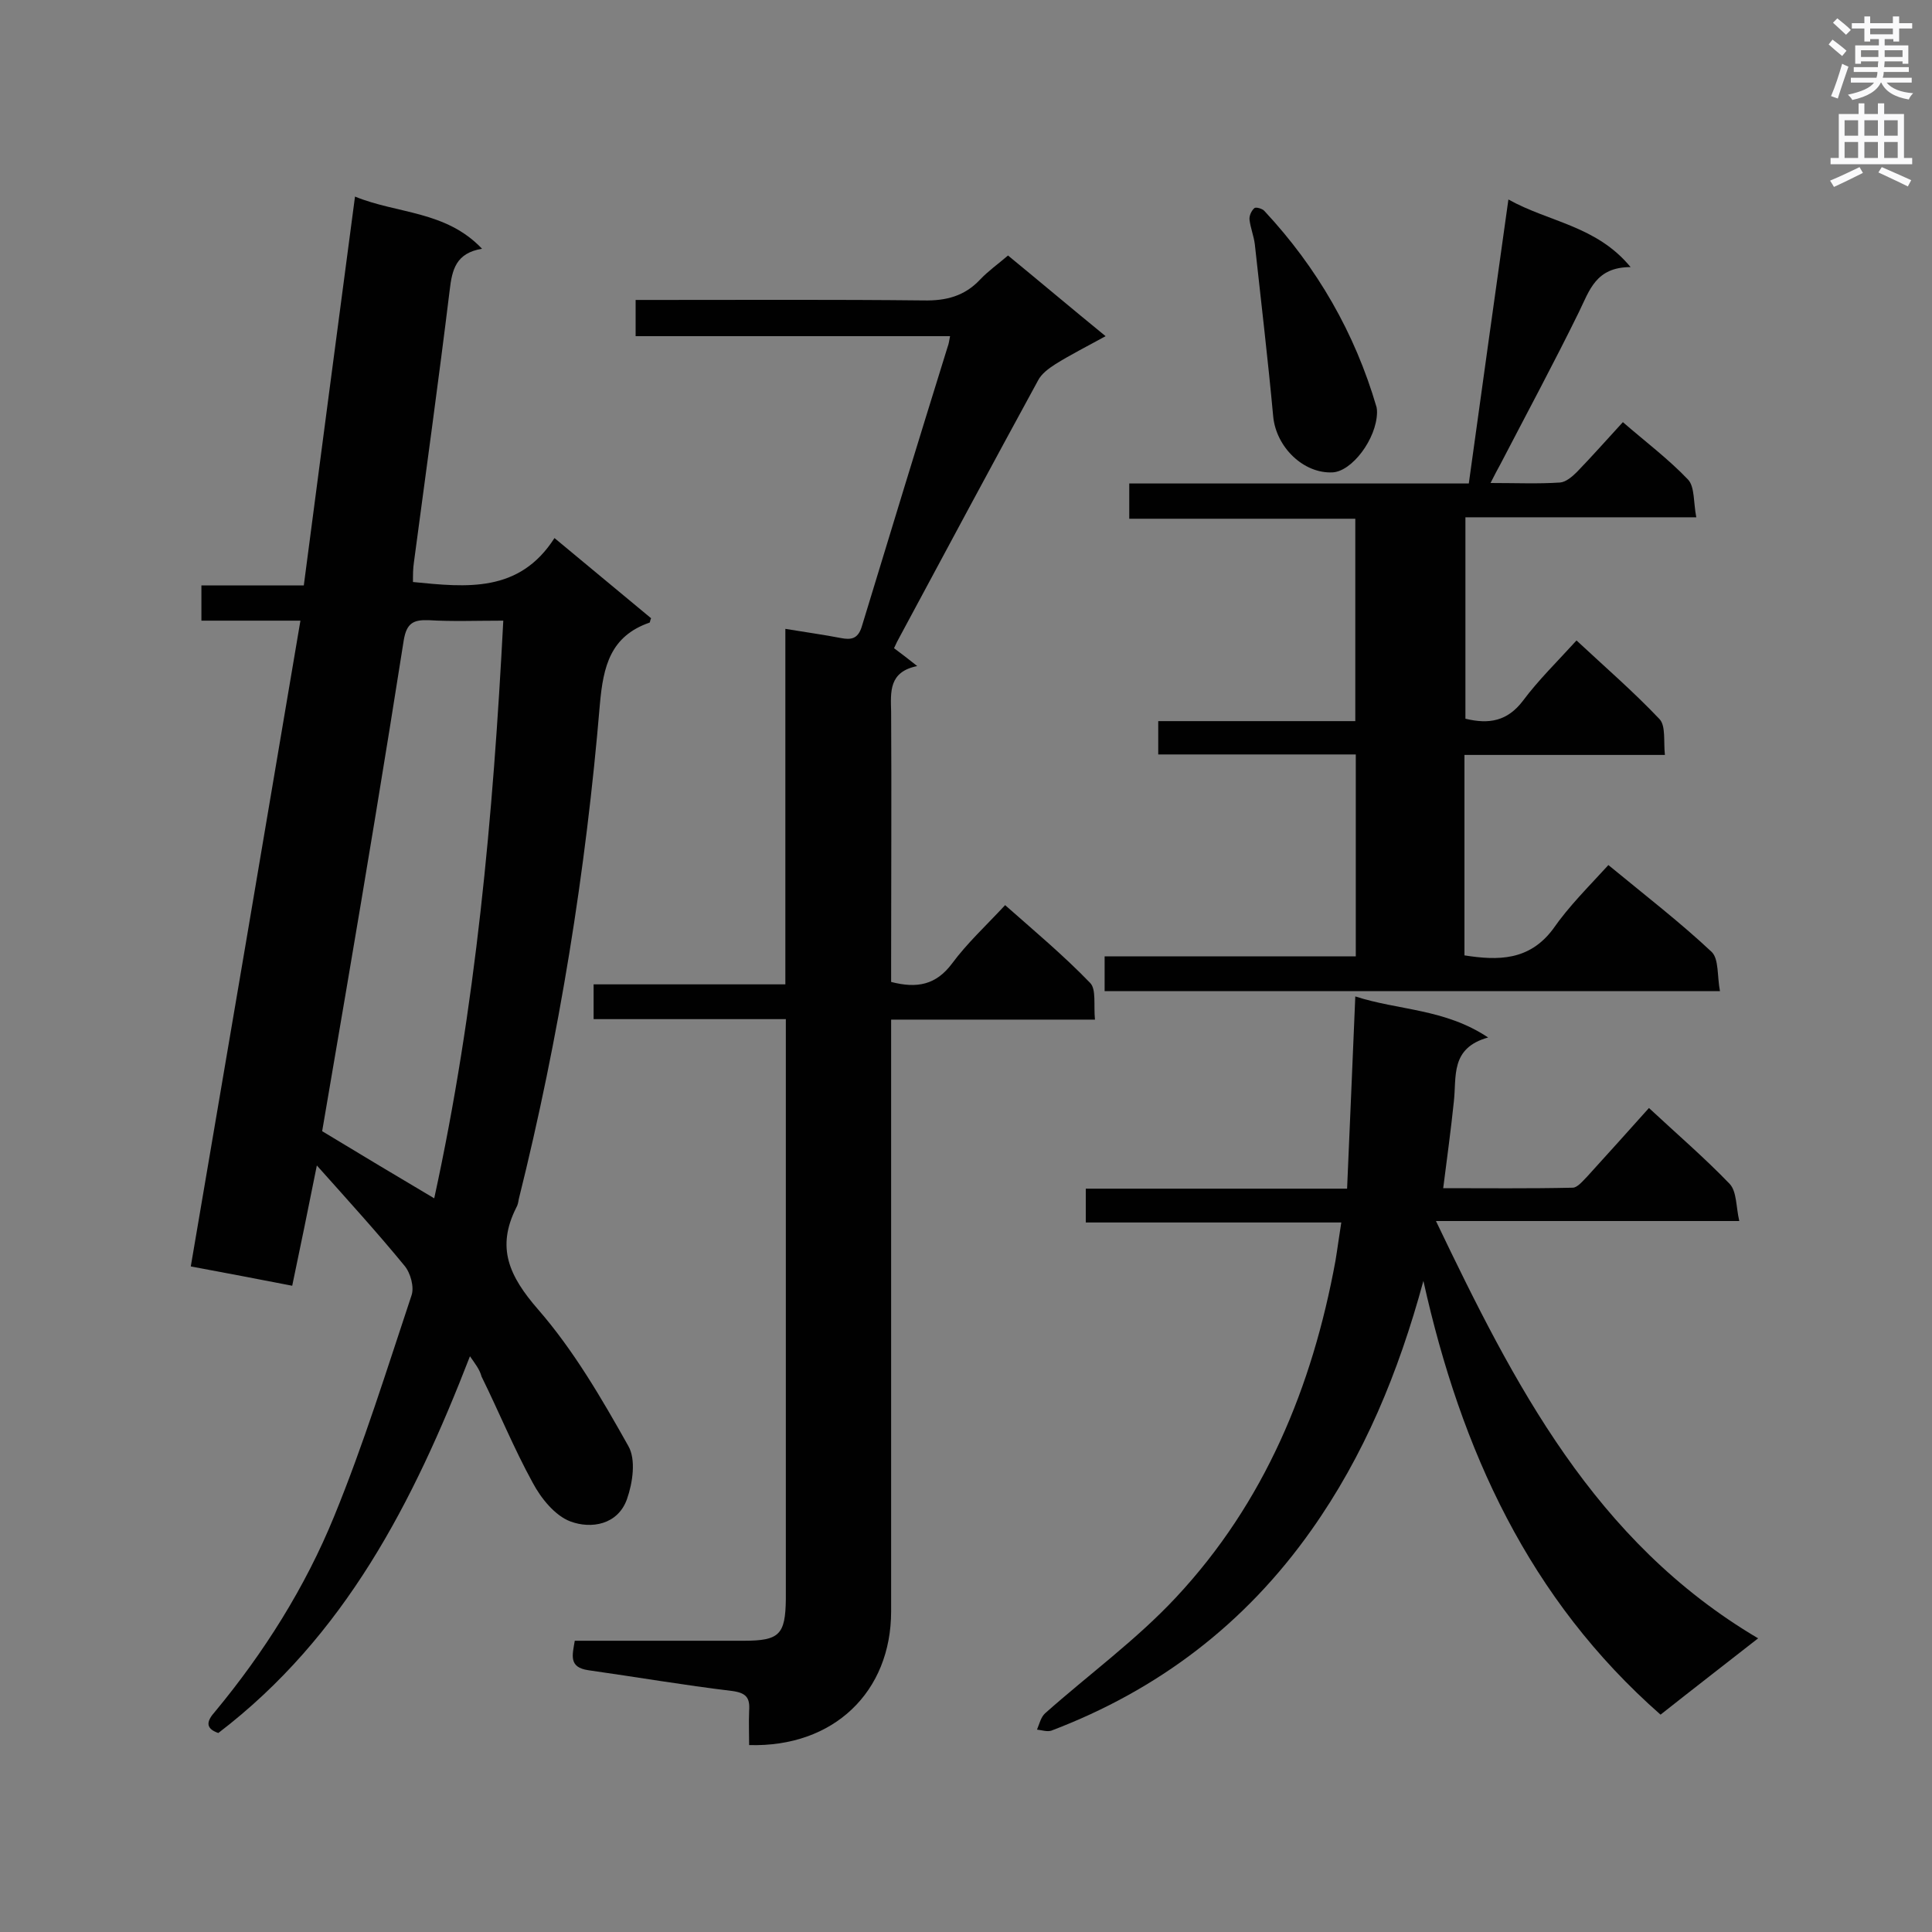 <svg enable-background="new 0 0 400 400" viewBox="0 0 400 400" xmlns="http://www.w3.org/2000/svg"><rect x="0" y="0" width="400" height="400" fill="#808080" stroke="none"/><g fill="#010101"><path d="m97.3 280.8c-11.7 30.2-25.9 58-52.1 78-2.9-1-2.3-2.6-.7-4.4 10.2-12.3 18.7-25.8 24.7-40.5 6.1-14.9 10.9-30.4 16-45.7.6-1.7-.2-4.7-1.5-6.2-5.5-6.7-11.4-13.2-18.1-20.7-1.8 9-3.4 16.8-5.1 24.9-7.2-1.4-14-2.7-21-4 7.6-44.5 15.1-88.7 22.7-133.7-7.5 0-13.8 0-20.5 0 0-2.6 0-4.7 0-7.3h21.2c3.5-26.8 7-53.3 10.6-80.5 8.8 3.6 18.8 2.9 26.3 10.8-5.4.9-6.2 4.3-6.7 8.6-2.3 18.8-4.9 37.5-7.4 56.3-.2 1.3-.2 2.6-.2 4.1 11.1 1.1 22 2.3 29.3-9.1 7.1 5.9 13.5 11.2 20 16.6-.2.4-.2.8-.3.9-8.1 2.8-9.6 9-10.3 16.9-2.9 34.6-8.4 68.8-16.8 102.5-.1.6-.2 1.2-.5 1.7-4.2 8.3-1.5 14.2 4.5 21.1 7.4 8.5 13.2 18.5 18.7 28.3 1.6 2.8.9 7.6-.3 11-1.9 5.3-7.4 6.2-11.7 4.6-3.2-1.2-6.1-4.8-7.8-8-3.9-7.1-7-14.7-10.6-22-.4-1.5-1.3-2.6-2.4-4.2zm6.9-152.3c-5.6 0-10.6.2-15.5-.1-3.1-.1-4.5.6-5.1 4.1-3.8 24.2-7.8 48.3-11.9 72.4-1.7 10-3.4 20-5 29.3 8.1 4.9 15.6 9.4 23.2 13.9 8.6-39.4 12.2-79.1 14.3-119.6z"/><path d="m162.7 211c-13.6 0-26.6 0-39.8 0 0-2.4 0-4.5 0-7.2h39.7c0-24.7 0-48.8 0-73.6 4.2.7 7.9 1.2 11.5 1.9 2.1.4 3.5.2 4.3-2.3 5.9-19.4 11.8-38.7 17.8-58 .2-.5.3-1.1.5-2.2-21.8 0-43.2 0-65.1 0 0-2.6 0-4.7 0-7.5h4.5c18.4 0 36.7-.1 55.1.1 4.7.1 8.5-.9 11.7-4.3 1.7-1.8 3.7-3.2 5.8-5 6.7 5.5 13.1 10.9 20.2 16.7-3.8 2.1-7.2 3.8-10.4 5.8-1.4.9-2.9 2-3.6 3.4-9.6 17.6-19.1 35.3-28.6 53-.4.7-.8 1.5-1.2 2.4 1.5 1.1 2.9 2.2 4.8 3.7-5.9 1.2-5.5 5.3-5.4 9.5.1 17.1 0 34.1 0 51.2v4.7c5.4 1.4 9.3.6 12.6-3.8 3.1-4.2 7-7.8 11-12.1 6 5.3 12.1 10.4 17.6 16.1 1.3 1.3.7 4.6 1 7.6-14.3 0-28 0-42.2 0v5.7 116.8c0 16.7-11.9 28.2-29.4 27.7 0-2.3-.1-4.7 0-7.1.2-2.7-.6-3.7-3.5-4.1-10-1.2-19.9-2.9-29.8-4.3-4.1-.6-3.3-3.1-2.8-6.1h17.1 17.9c7.4 0 8.6-1.3 8.7-8.6 0-34.1 0-68.2 0-102.4 0-5.7 0-11.4 0-17.7z"/><path d="m333 179.1c7.9 6.5 14.9 11.9 21.4 18 1.5 1.5 1.1 5 1.7 8.1-42.9 0-85 0-127.4 0 0-2.3 0-4.5 0-7.2h52c0-14.1 0-27.7 0-41.8-13.7 0-27.1 0-40.9 0 0-2.5 0-4.5 0-6.9h40.8c0-14.1 0-27.8 0-41.9-15.5 0-31 0-46.8 0 0-2.6 0-4.7 0-7.3h70.3c2.7-19.6 5.4-38.8 8.2-58.8 8.4 4.7 18.2 5.4 25.3 14-7.2 0-8.5 4.8-10.7 9.3-5.2 10.6-10.8 21-16.2 31.4-.6 1.1-1.2 2.2-2.1 4 5.3 0 9.9.2 14.4-.1 1.2-.1 2.5-1.2 3.5-2.2 3.1-3.2 6.1-6.6 9.5-10.3 4.6 4 9.4 7.6 13.5 11.9 1.4 1.5 1.1 4.8 1.7 7.8-16.4 0-31.9 0-47.8 0v41.7c4.9 1.2 8.7.5 11.9-3.7 3.2-4.3 7.1-8.1 11.1-12.5 5.9 5.5 11.8 10.6 17.2 16.3 1.3 1.4.8 4.6 1.1 7.4-14.2 0-27.7 0-41.5 0v41.5c7 1.1 13.4 1.1 18.3-5.4 3.4-4.9 7.5-8.9 11.5-13.3z"/><path d="m277.7 253.1c-17.9 0-35.2 0-52.9 0 0-2.4 0-4.5 0-7h54.1c.6-13.2 1.1-26.1 1.7-39.8 8.9 2.9 18.5 2.5 27.5 8.5-7.9 2.2-6.5 8.1-7.1 13.3-.6 5.8-1.4 11.6-2.2 17.9 8.9 0 17.9.1 26.8-.1 1 0 2.1-1.4 3-2.3 4.2-4.6 8.4-9.3 12.8-14.2 5.8 5.4 11.5 10.3 16.7 15.7 1.5 1.6 1.3 4.7 2 7.7-21.2 0-41.5 0-62.8 0 16.2 33.8 32.7 66.3 66.7 86.4-6.9 5.4-13.5 10.5-20.2 15.8-27.2-23.9-41.3-54.7-49.1-89.8-5.2 19.1-12.3 36.2-23.2 51.6-13.7 19.4-31.7 33.1-53.8 41.5-.9.3-2-.1-3-.2.5-1.2.8-2.6 1.7-3.4 9-8 18.9-15.2 27.1-24 18.3-19.6 28.2-43.5 33-69.7.4-2.4.7-4.8 1.2-7.9z"/><path d="m285.1 85.4c-.1 5.5-5.2 12.2-9.2 12.4-6 .3-11.7-5.2-12.3-11.6-1.1-11.9-2.5-23.7-3.8-35.6-.2-1.7-.9-3.4-1.1-5.1-.1-.8.4-1.9 1-2.4.3-.3 1.7.1 2.1.6 10.9 11.7 18.7 25.2 23.2 40.6.1.5.1.9.1 1.1z"/></g><path d="m378.6 9.2.8-1c.9.7 1.9 1.4 2.9 2.3l-.9 1.1c-1.1-.9-2-1.7-2.8-2.4zm.5 10.7c.9-2.1 1.6-4.3 2.3-6.7.4.2.8.4 1.3.6-.7 2.1-1.5 4.3-2.2 6.6zm.4-15.2.9-.9c1 .8 2 1.6 2.8 2.4l-1 1c-1-.9-1.9-1.8-2.7-2.5zm12.5-1.3h1.2v1.4h2.7v1.1h-2.7v2.7h-1.2v-.5h-1.8v1.3h4.9v3.8h-1.2v-.5h-3.7c0 .4-.1.9-.1 1.2h5.1v1h-5.2c0 .5-.1.9-.2 1.2h6v1h-5.2c1.1 1.3 2.9 2 5.5 2.2-.4.4-.7.8-.9 1.3-2.9-.5-4.8-1.6-5.7-3.5h-.1c-.8 1.7-2.7 2.9-5.9 3.6-.2-.4-.6-.8-.9-1.1 2.8-.6 4.6-1.4 5.4-2.5h-4.8v-1h5.3c.1-.3.2-.7.2-1.2h-4.9v-1h5c0-.4 0-.8.1-1.2h-3.6v.5h-1.2v-3.8h4.9v-1.3h-1.8v.5h-1.2v-2.7h-2.6v-1.1h2.6v-1.4h1.2v1.4h4.7v-1.4zm-6.7 8.4h3.6c0-.4 0-.9 0-1.4h-3.6zm1.9-4.7h4.7v-1.2h-4.7zm6.7 3.3h-3.7v1.4h3.7z" fill="#fafafb"/><path d="m384.7 21.4h1.3v2.2h2.8v-2.2h1.3v2.2h4.1v9.1h1.7v1.3h-16.9v-1.3h1.7v-9.1h4.1v-2.2zm.3 13.2.7 1.2c-1.8.9-3.8 1.9-6 2.9-.2-.4-.5-.8-.8-1.3 2.4-1 4.4-2 6.1-2.8zm-3.1-6.5h2.8v-3.2h-2.8zm0 4.6h2.8v-3.3h-2.8zm4.1-4.6h2.8v-3.2h-2.8zm0 4.6h2.8v-3.3h-2.8zm3.6 1.9c2.1.9 4.1 1.8 6.1 2.7l-.7 1.3c-2.2-1.1-4.2-2-6.1-2.9zm3.3-9.7h-2.8v3.2h2.8zm-2.8 7.8h2.8v-3.3h-2.8z" fill="#fafafb"/></svg>